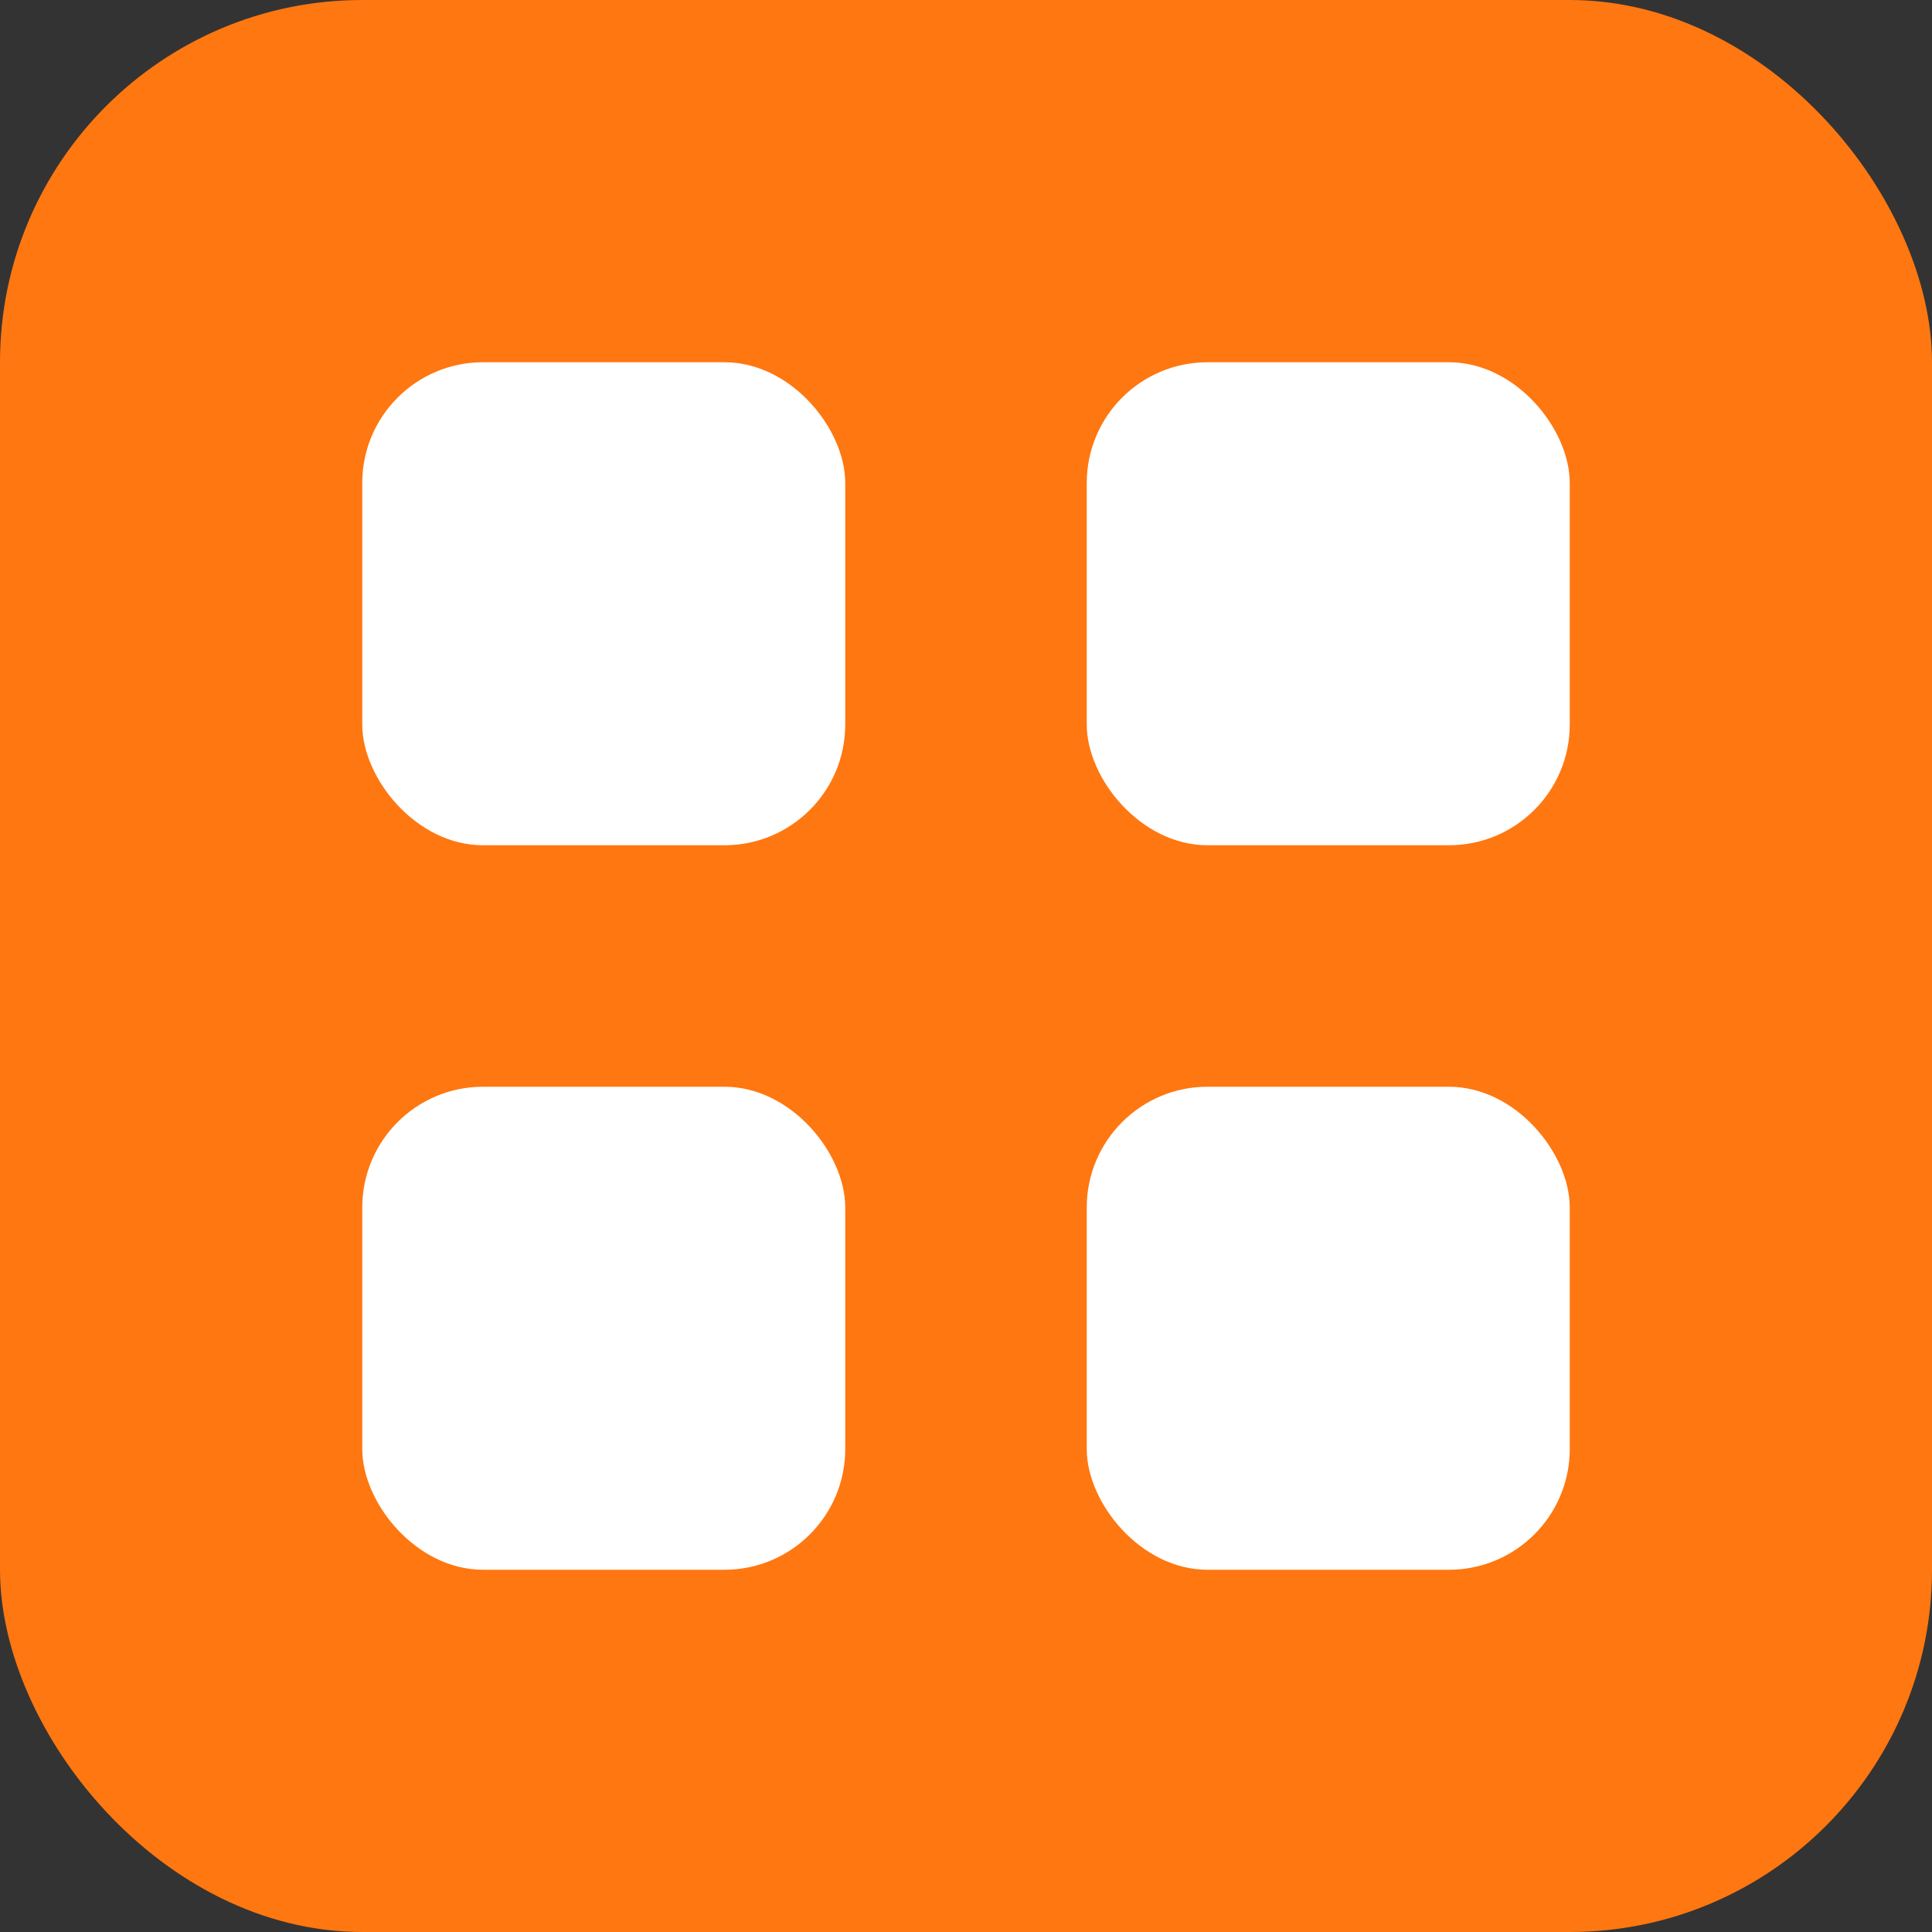 <svg width="32" height="32" viewBox="0 0 32 32" fill="none" xmlns="http://www.w3.org/2000/svg">
  <rect x="0" y="0" width="32" height="32" fill="#333333" stroke="none"/>
  <!-- 背景 -->
  <rect width="32" height="32" rx="6" fill="#ff7710"/>
  
  <!-- 拼圖塊圖案 -->
  <g fill="white">
    <!-- 四個拼圖塊 -->
    <rect x="6" y="6" width="8" height="8" rx="2"/>
    <rect x="18" y="6" width="8" height="8" rx="2"/>
    <rect x="6" y="18" width="8" height="8" rx="2"/>
    <rect x="18" y="18" width="8" height="8" rx="2"/>
  </g>
</svg>

